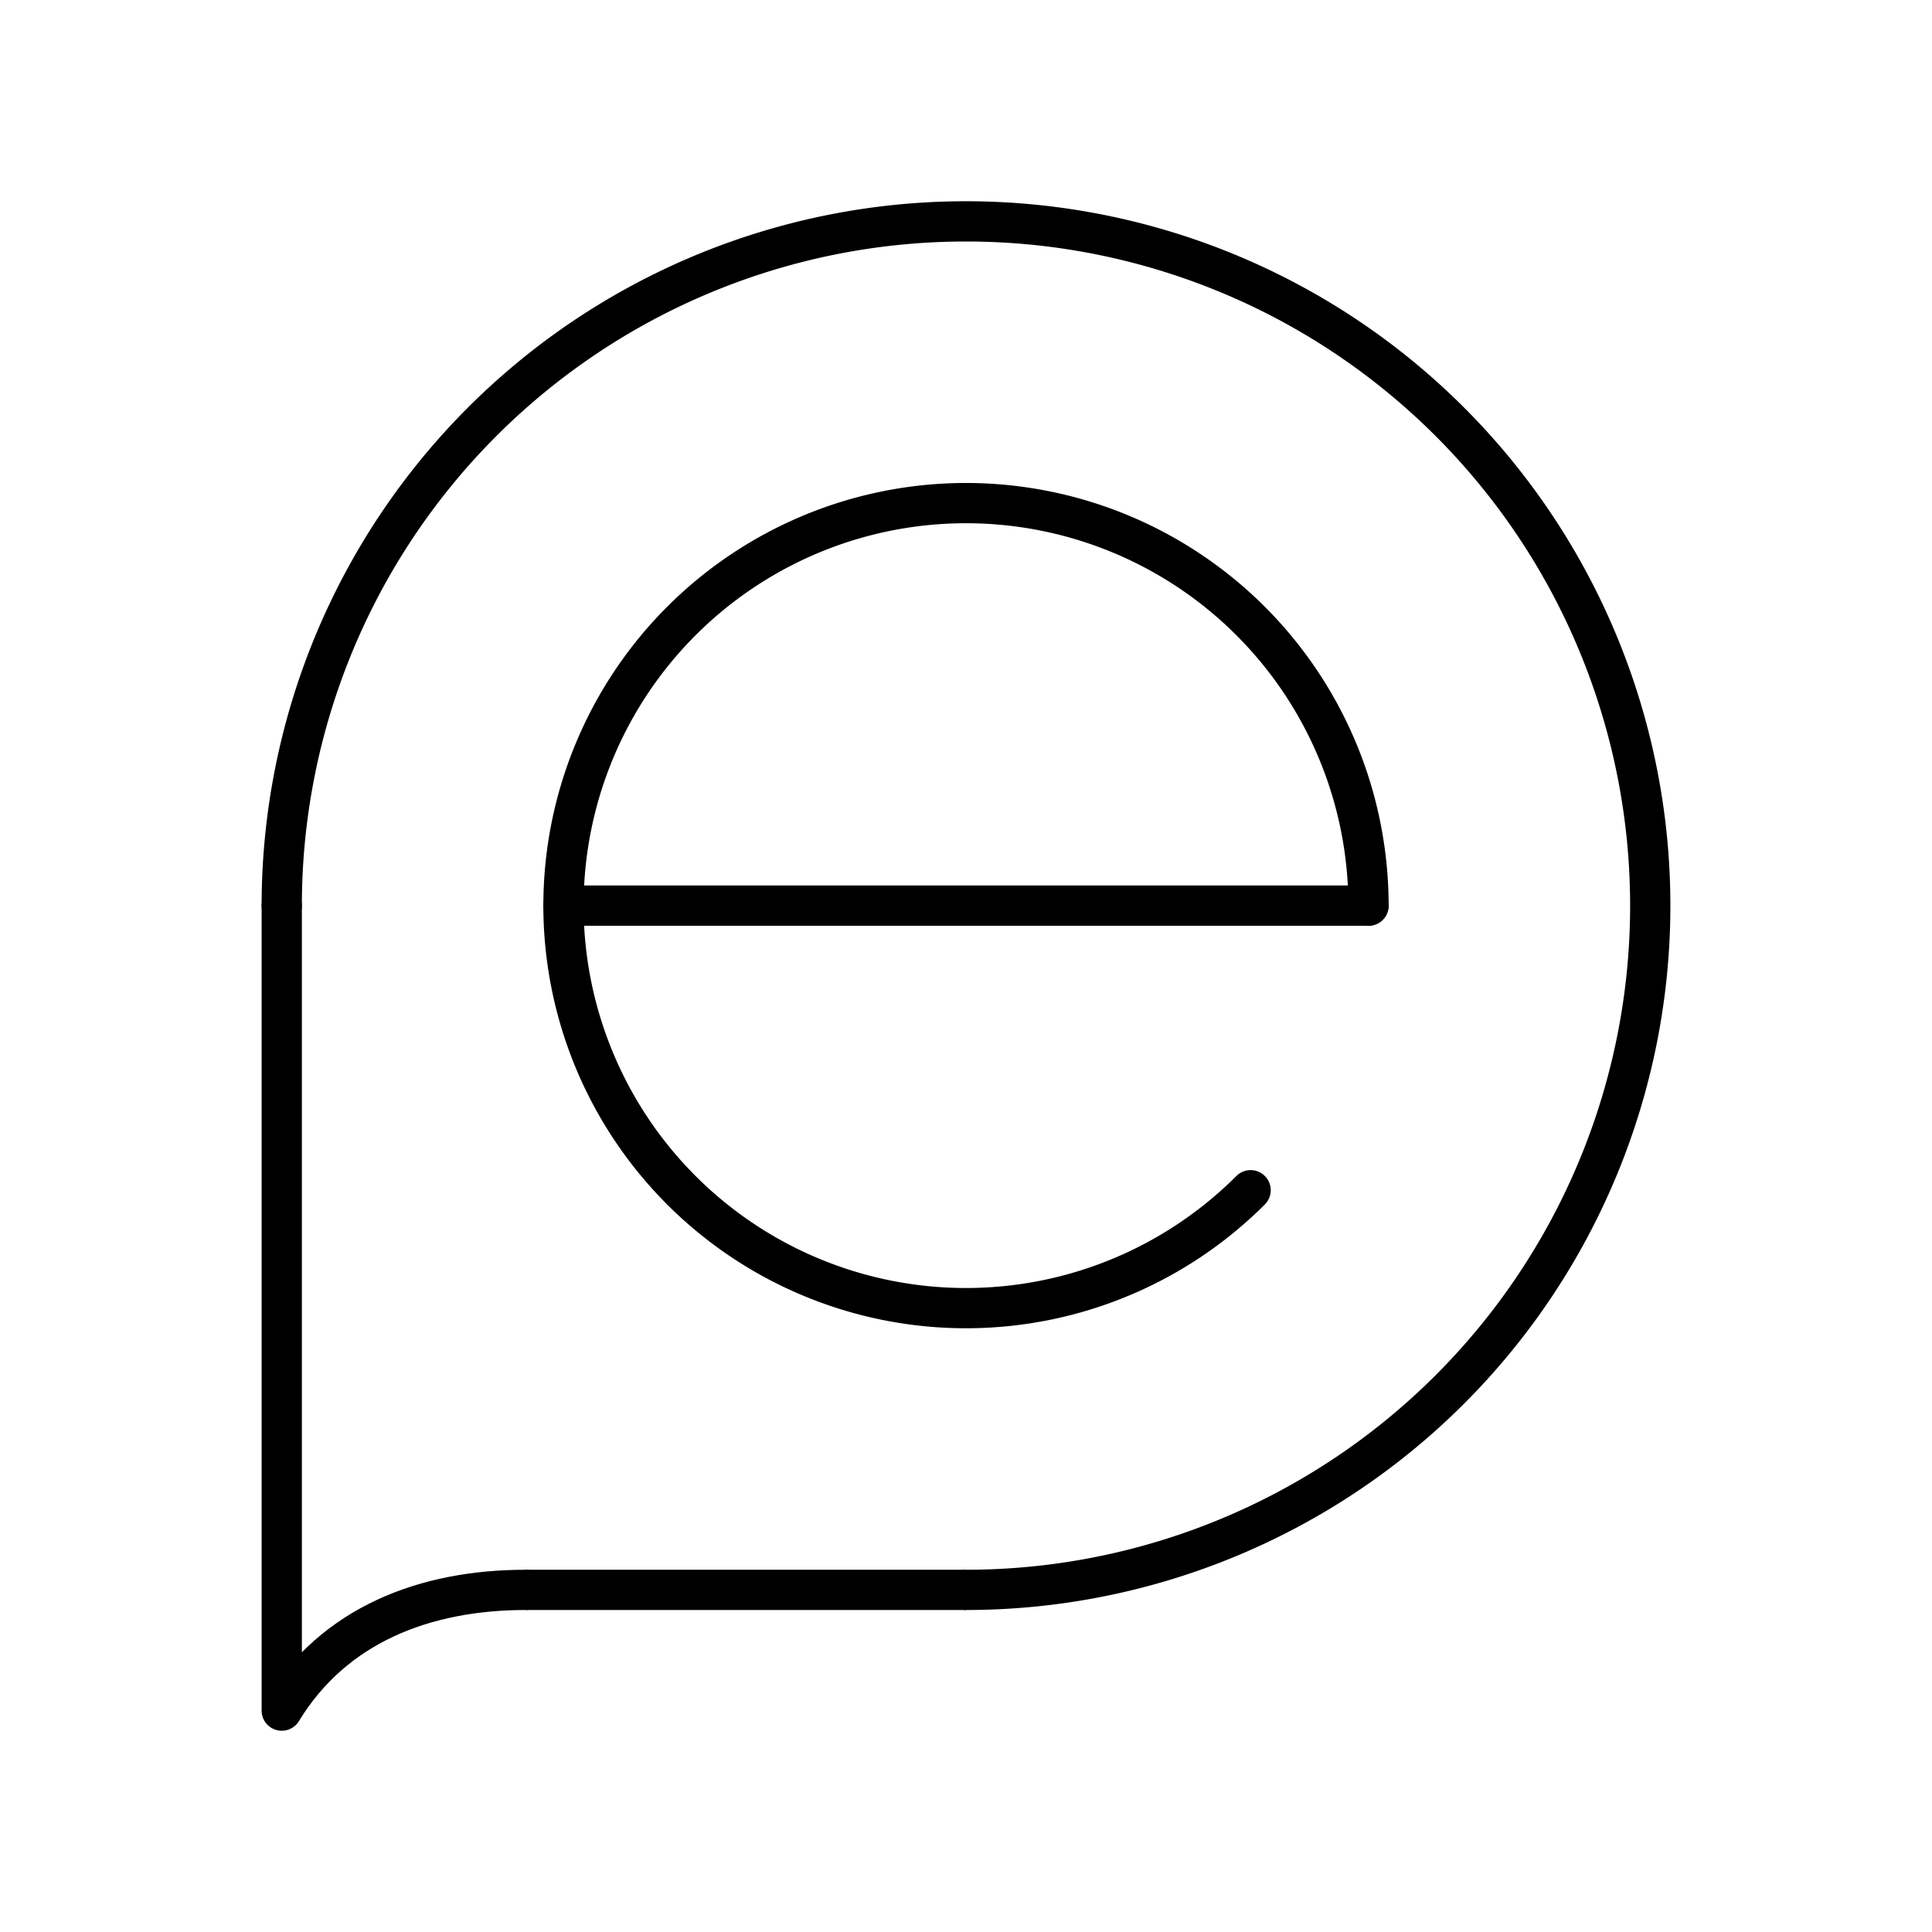 <svg version="1.1" viewBox="0 0 48 48" xml:space="preserve" xmlns="http://www.w3.org/2000/svg"><g fill="none" stroke="#000"><g stroke-linecap="round" stroke-linejoin="round"><path d="m7 22.5a17 17 0 0 1 17-17 17 17 0 0 1 17 17 17 17 0 0 1-17 17" style="paint-order:stroke fill markers"/><path d="m31.071 29.571a10 10 0 0 1-12.627 1.244 10 10 0 0 1-3.683-12.142 10 10 0 0 1 11.19-5.981 10 10 0 0 1 8.049 9.808" style="paint-order:stroke fill markers"/><path d="m7 22.5v20c1.301-2.137 3.563-3 6.062-3" stroke-width="1px"/></g><path d="m24 39.5h-10.938" stroke-width="1px"/><path d="m14 22.5h20" stroke-linecap="round" stroke-linejoin="round" stroke-width="1px"/></g></svg>
